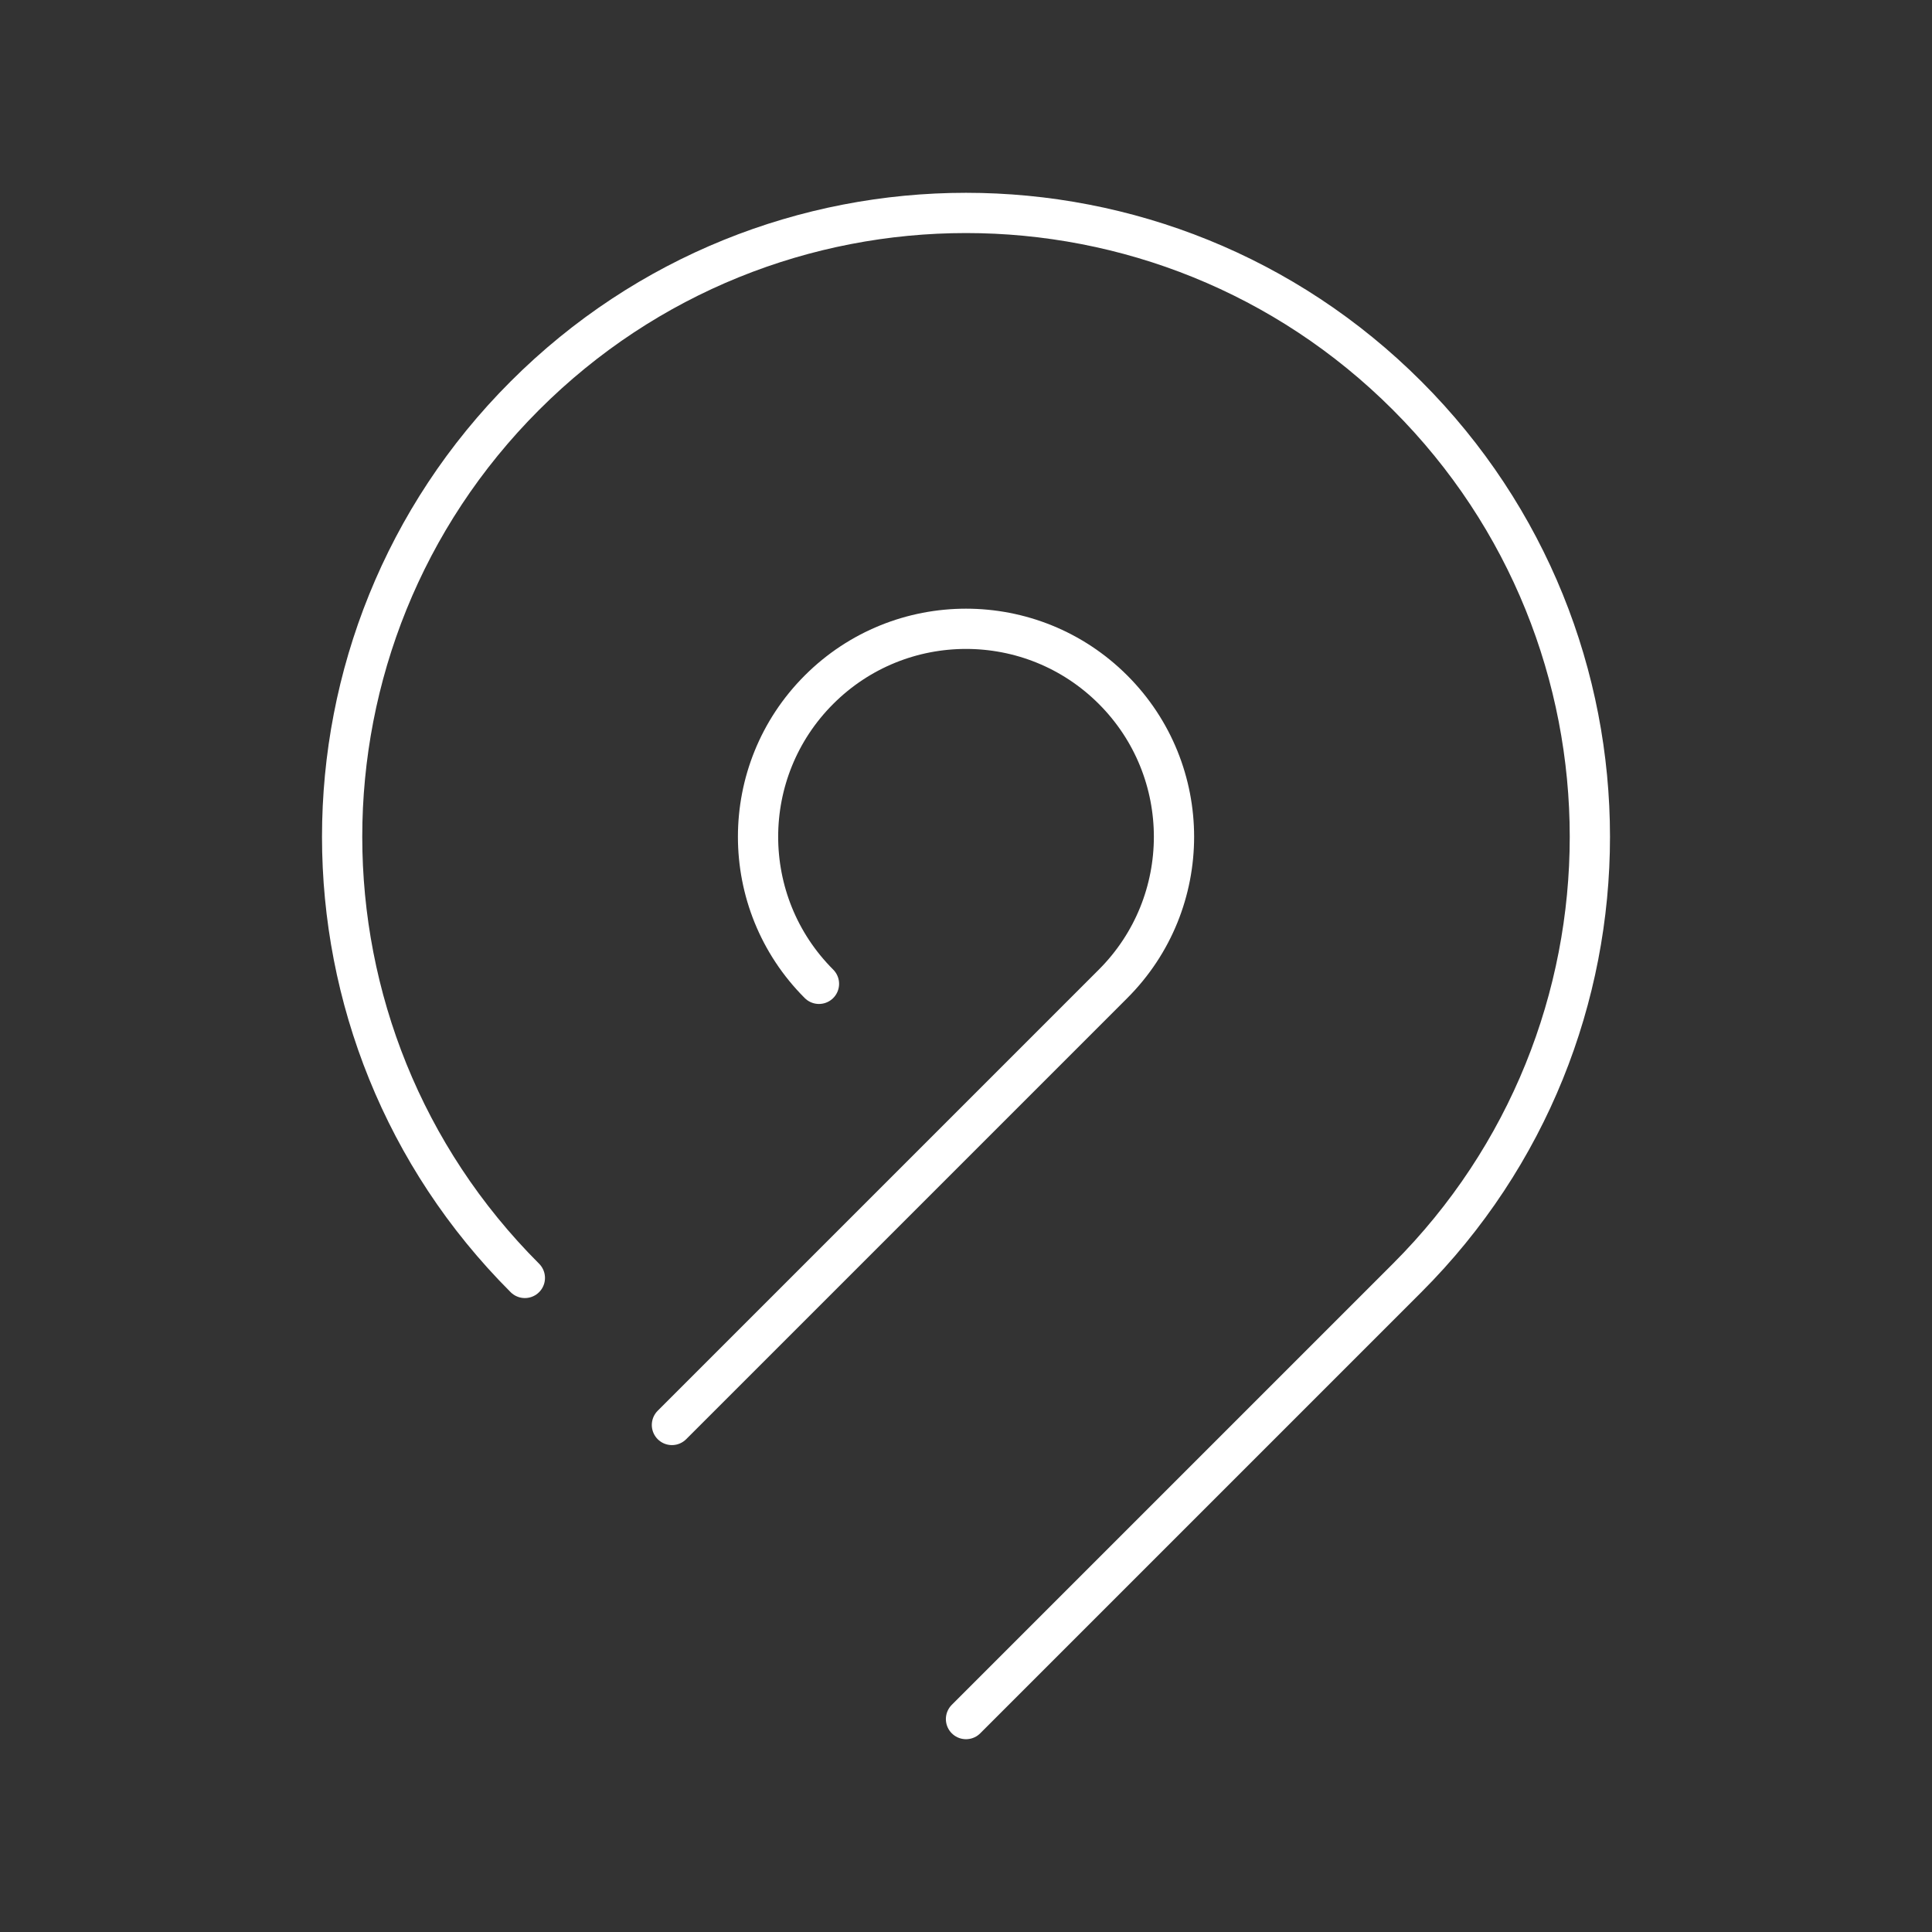 <?xml version="1.0" encoding="UTF-8"?><svg id="b" xmlns="http://www.w3.org/2000/svg" viewBox="0 0 48 48"><rect x="0" y="0" width="48" height="48" fill="#333333" stroke="none"/><defs><style>.e{fill:none;stroke:#fff;stroke-linecap:round;stroke-linejoin:round;}</style></defs><path class="e" d="M20.347,24.443c-2.018-2.018-2.018-5.289,0-7.307s5.289-2.018,7.307,0,2.018,5.289,0,7.307l-10.96,10.96"/><path class="e" d="M13.04,31.75c-6.053-6.053-6.053-15.867,0-21.92,6.053-6.053,15.867-6.053,21.92,0,6.053,6.053,6.053,15.867,0,21.92l-10.96,10.96"/></svg>